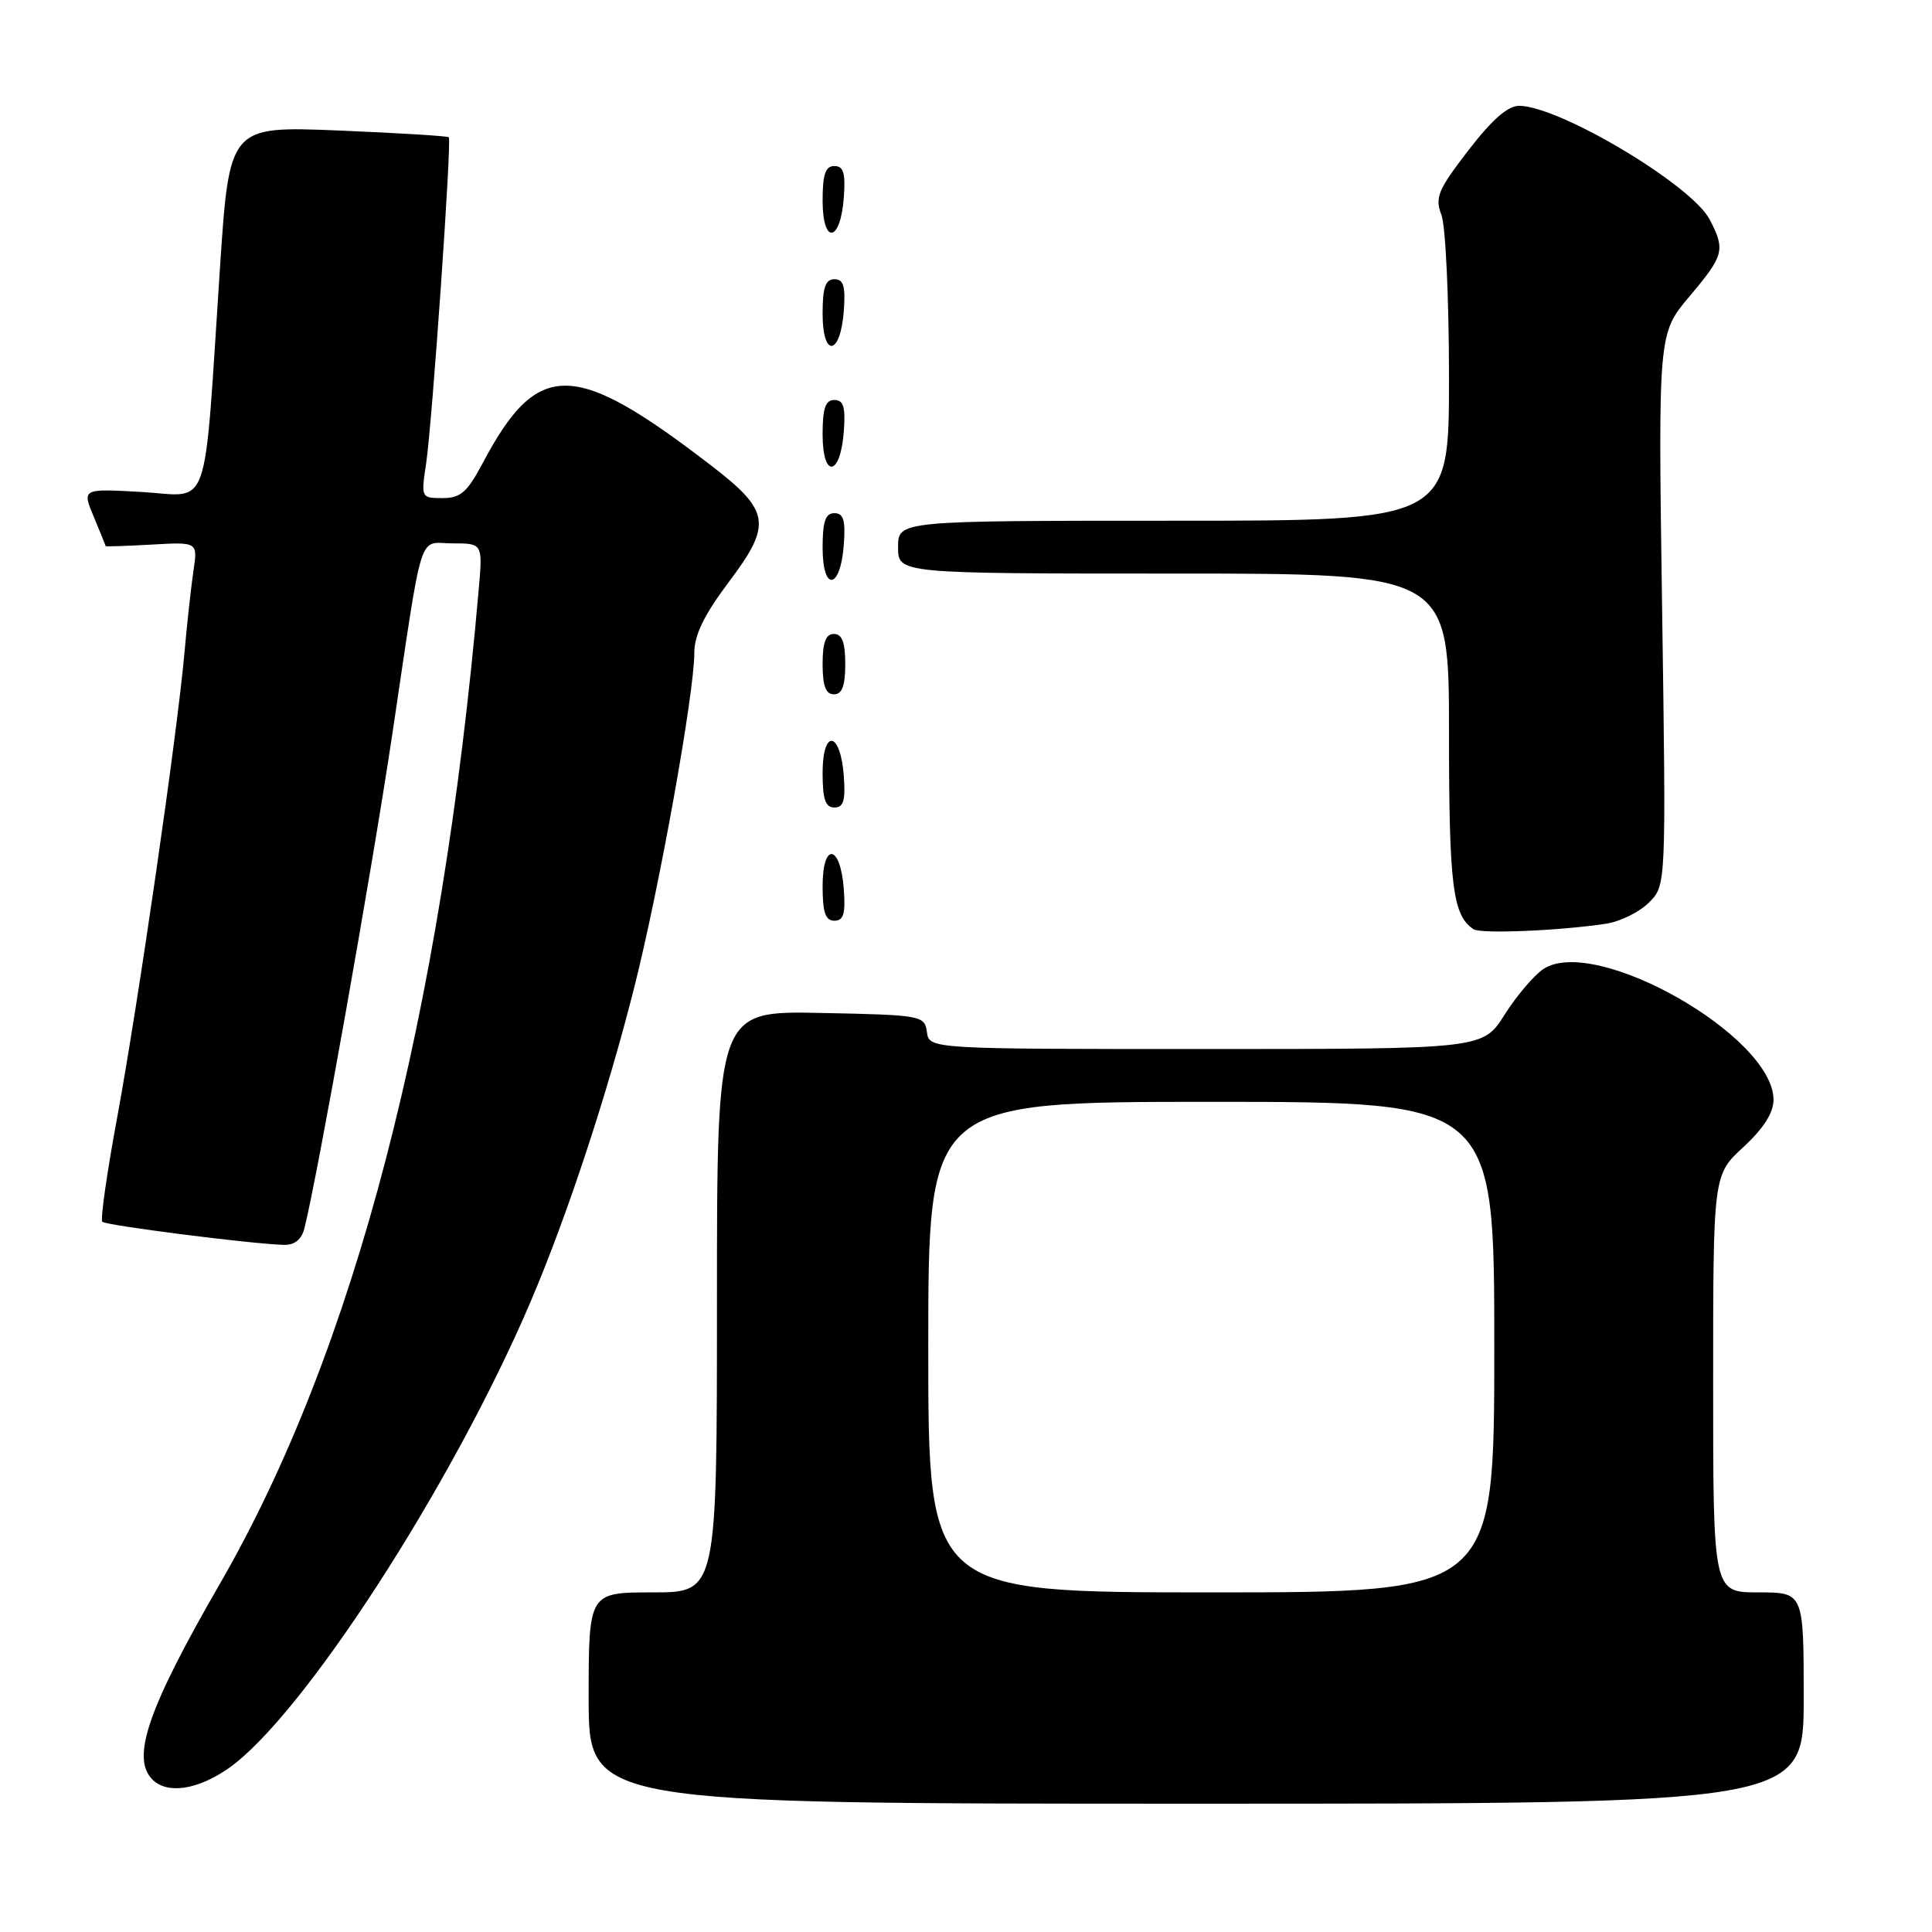 <?xml version="1.0" encoding="UTF-8" standalone="no"?>
<!DOCTYPE svg PUBLIC "-//W3C//DTD SVG 1.1//EN" "http://www.w3.org/Graphics/SVG/1.1/DTD/svg11.dtd" >
<svg xmlns="http://www.w3.org/2000/svg" xmlns:xlink="http://www.w3.org/1999/xlink" version="1.1" viewBox="0 0 256 256">
 <g >
 <path fill="currentColor"
d=" M 239.00 225.00 C 239.00 211.00 239.00 211.00 233.00 211.00 C 227.00 211.00 227.00 211.00 227.00 183.35 C 227.00 155.69 227.00 155.69 231.00 152.00 C 233.68 149.53 235.00 147.45 235.00 145.73 C 235.00 137.32 211.40 123.89 204.52 128.39 C 203.28 129.21 200.97 131.93 199.38 134.43 C 196.50 139.00 196.50 139.00 159.82 139.00 C 123.14 139.00 123.14 139.00 122.82 136.75 C 122.51 134.56 122.15 134.49 108.75 134.22 C 95.00 133.94 95.00 133.94 95.00 172.47 C 95.00 211.00 95.00 211.00 86.50 211.00 C 78.00 211.00 78.00 211.00 78.00 225.00 C 78.00 239.00 78.00 239.00 158.50 239.00 C 239.00 239.00 239.00 239.00 239.00 225.00 Z  M 30.25 234.33 C 40.01 227.56 59.92 196.83 70.30 172.50 C 75.16 161.10 80.44 145.09 84.03 130.88 C 87.38 117.63 92.00 91.89 92.00 86.52 C 92.00 84.13 93.29 81.49 96.60 77.08 C 102.33 69.46 102.06 67.70 94.24 61.69 C 75.99 47.65 71.26 47.60 63.94 61.40 C 61.91 65.23 61.02 66.00 58.64 66.00 C 55.80 66.00 55.78 65.96 56.47 61.38 C 57.26 56.07 59.87 18.66 59.47 18.19 C 59.33 18.02 52.73 17.62 44.80 17.29 C 30.39 16.71 30.39 16.71 29.14 35.61 C 26.95 68.75 28.00 65.73 18.81 65.19 C 10.86 64.74 10.86 64.74 12.43 68.49 C 13.29 70.55 14.00 72.30 14.00 72.37 C 14.00 72.44 16.74 72.35 20.10 72.16 C 26.21 71.81 26.21 71.81 25.63 75.66 C 25.32 77.77 24.78 82.65 24.44 86.50 C 23.51 97.10 18.27 133.24 15.51 148.16 C 14.16 155.44 13.28 161.62 13.56 161.89 C 14.05 162.38 33.52 164.86 37.64 164.95 C 39.05 164.98 39.97 164.23 40.34 162.75 C 42.11 155.64 49.26 115.46 51.95 97.50 C 56.16 69.32 55.32 72.00 60.00 72.00 C 63.97 72.00 63.97 72.00 63.42 78.25 C 58.47 134.81 46.96 178.98 29.13 209.87 C 19.60 226.38 17.34 232.94 20.20 235.80 C 22.16 237.76 26.14 237.18 30.25 234.33 Z  M 212.86 122.39 C 214.71 122.10 217.25 120.84 218.50 119.59 C 220.77 117.32 220.77 117.32 220.24 80.76 C 219.71 44.21 219.71 44.21 223.85 39.29 C 228.45 33.84 228.64 33.13 226.55 29.10 C 224.19 24.53 206.69 14.08 201.31 14.02 C 199.80 14.01 197.70 15.85 194.56 19.93 C 190.53 25.17 190.11 26.16 191.00 28.49 C 191.55 29.94 192.00 39.65 192.00 50.07 C 192.00 69.00 192.00 69.00 155.50 69.00 C 119.00 69.00 119.00 69.00 119.00 72.50 C 119.00 76.00 119.00 76.00 155.50 76.00 C 192.00 76.00 192.00 76.00 192.00 97.07 C 192.00 117.40 192.49 121.32 195.26 123.13 C 196.24 123.77 206.80 123.32 212.86 122.39 Z  M 111.81 117.83 C 111.37 111.86 109.00 111.51 109.00 117.42 C 109.00 120.90 109.37 122.00 110.56 122.00 C 111.77 122.00 112.05 121.07 111.81 117.83 Z  M 111.81 102.83 C 111.37 96.86 109.00 96.51 109.00 102.42 C 109.00 105.90 109.37 107.00 110.56 107.00 C 111.77 107.00 112.05 106.07 111.81 102.83 Z  M 112.00 88.00 C 112.00 85.11 111.58 84.00 110.50 84.00 C 109.42 84.00 109.00 85.11 109.00 88.00 C 109.00 90.89 109.42 92.00 110.50 92.00 C 111.58 92.00 112.00 90.89 112.00 88.00 Z  M 111.81 72.17 C 112.05 68.93 111.77 68.00 110.56 68.00 C 109.37 68.00 109.00 69.10 109.00 72.58 C 109.00 78.49 111.37 78.14 111.81 72.17 Z  M 111.81 57.17 C 112.05 53.93 111.77 53.00 110.56 53.00 C 109.37 53.00 109.00 54.10 109.00 57.58 C 109.00 63.49 111.37 63.14 111.81 57.17 Z  M 111.81 41.17 C 112.05 37.93 111.77 37.00 110.56 37.00 C 109.37 37.00 109.00 38.10 109.00 41.58 C 109.00 47.49 111.37 47.14 111.81 41.17 Z  M 111.81 26.17 C 112.05 22.93 111.77 22.00 110.56 22.00 C 109.37 22.00 109.00 23.10 109.00 26.58 C 109.00 32.49 111.37 32.14 111.81 26.17 Z  M 123.00 178.50 C 123.00 146.00 123.00 146.00 160.50 146.00 C 198.00 146.00 198.00 146.00 198.00 178.50 C 198.00 211.00 198.00 211.00 160.50 211.00 C 123.00 211.00 123.00 211.00 123.00 178.50 Z "/>
</g>
</svg>
